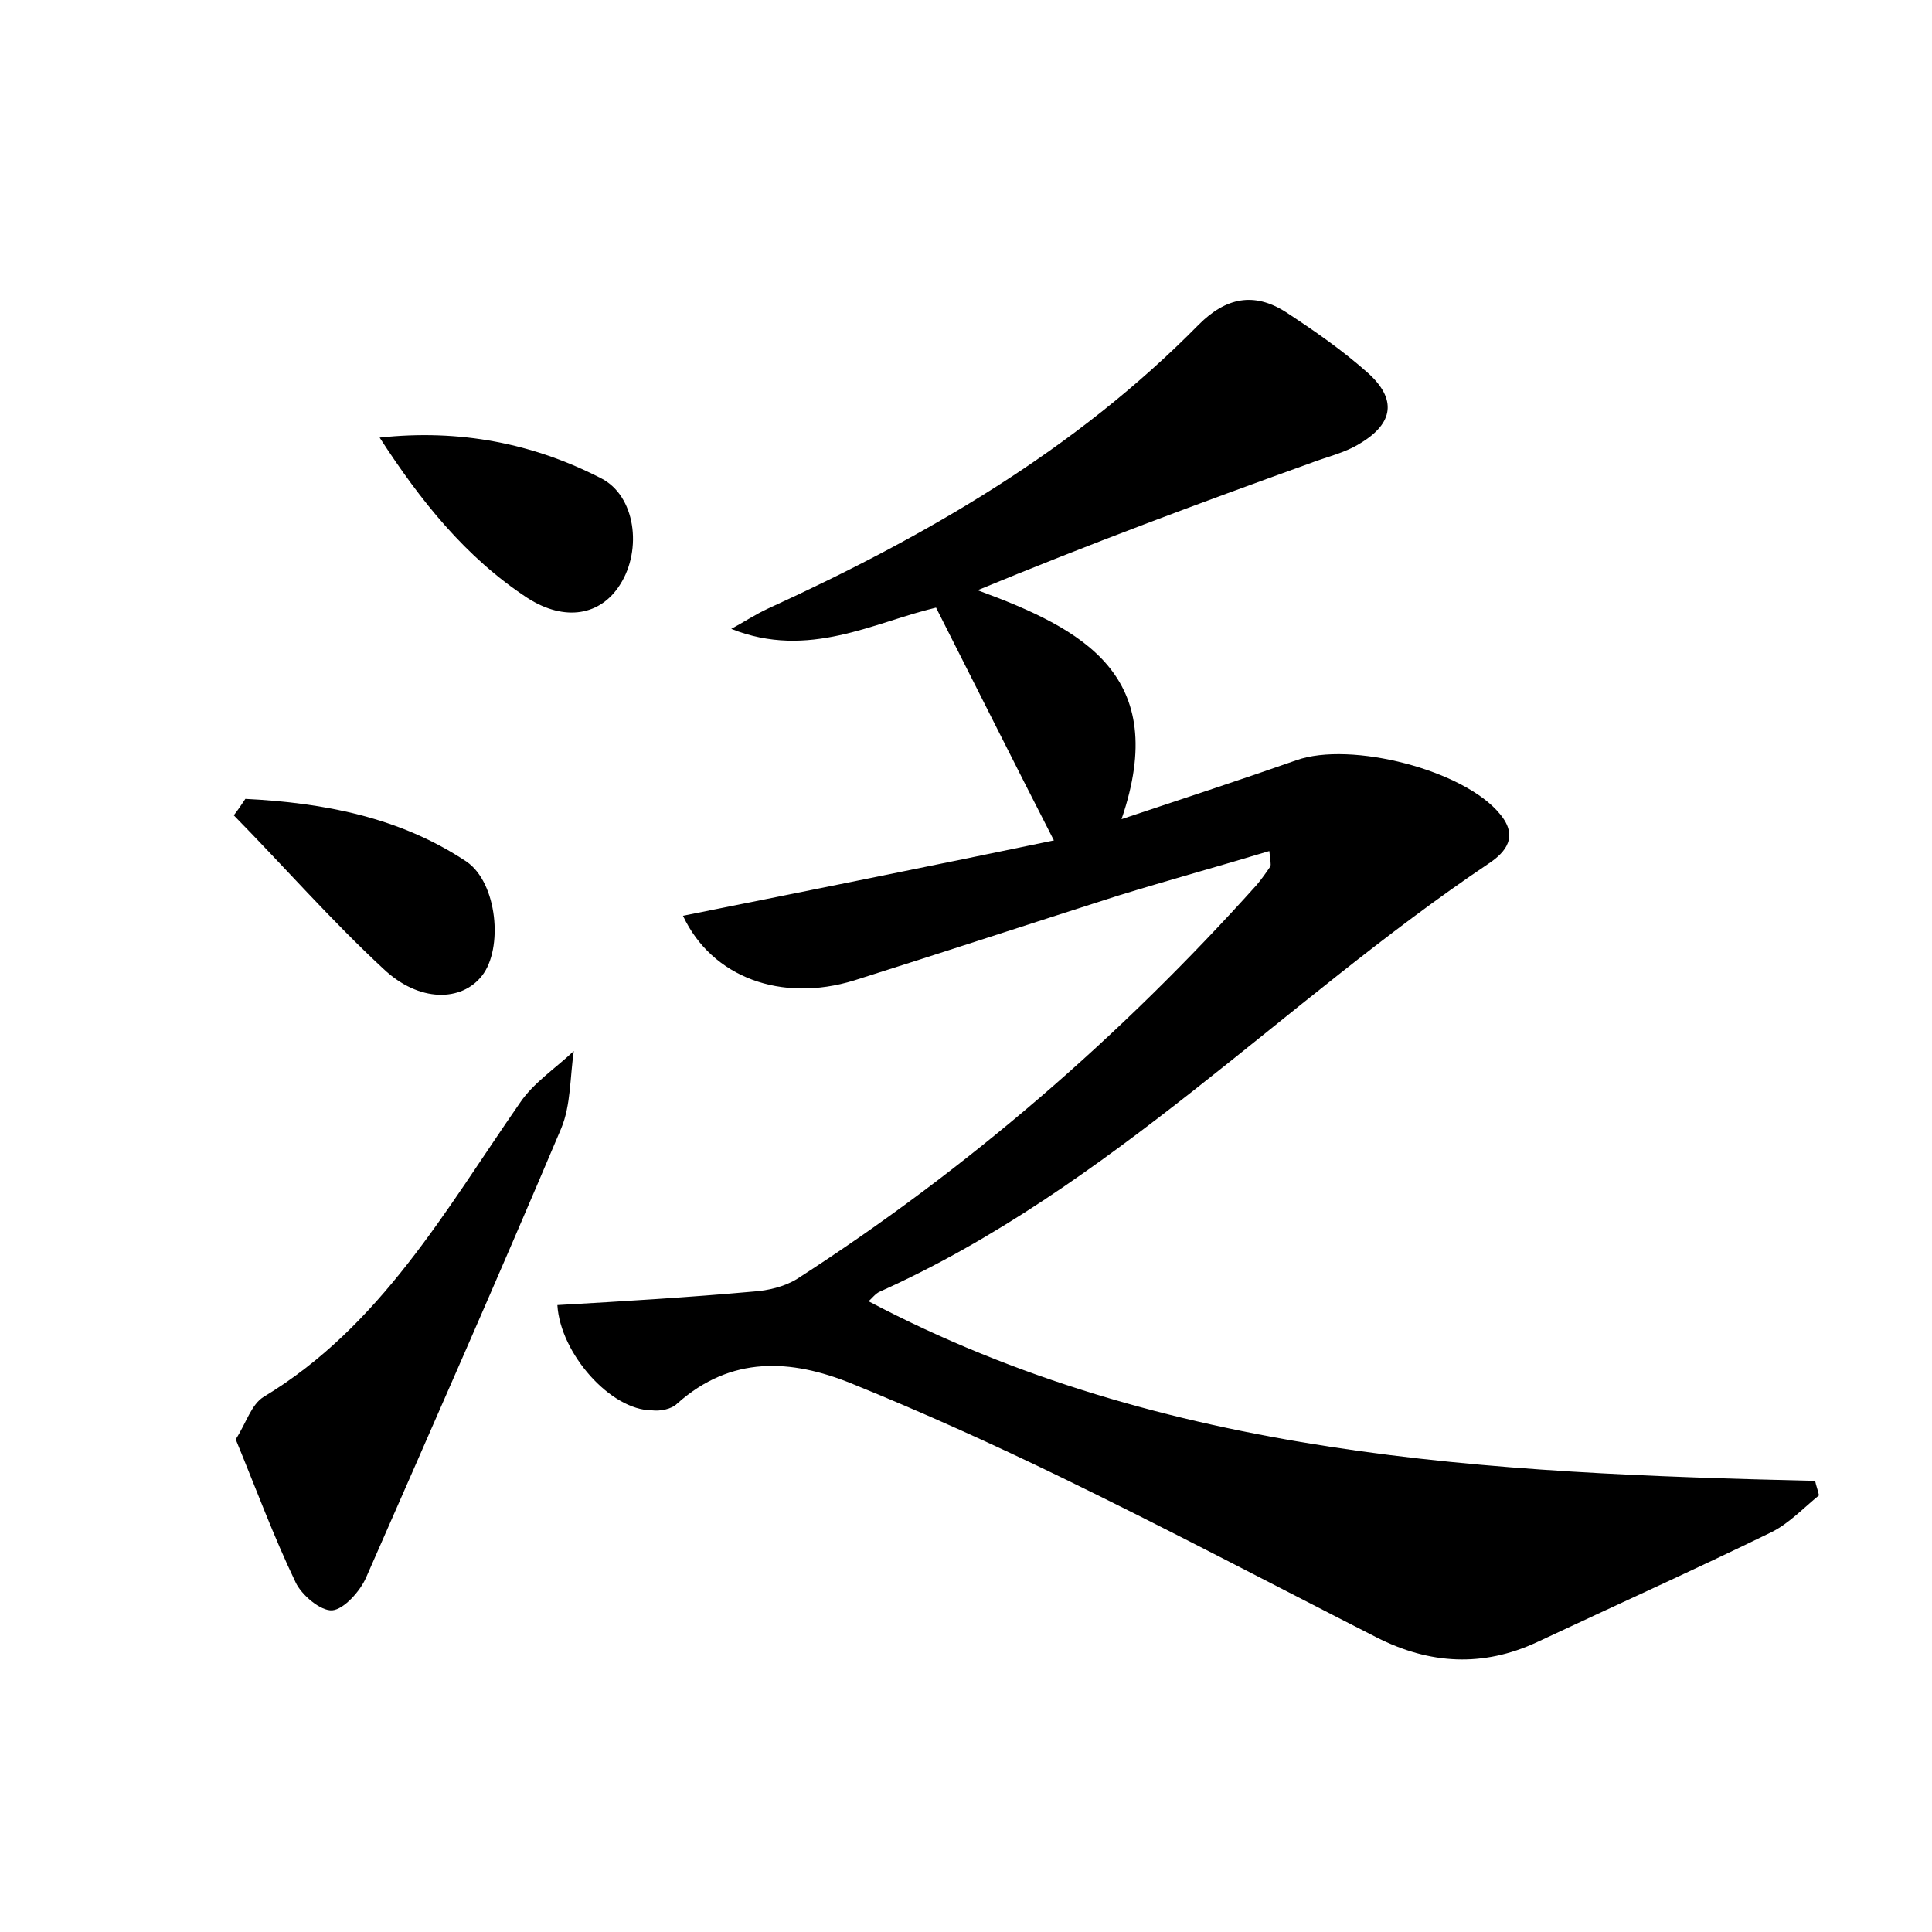 <?xml version="1.0" encoding="utf-8"?>
<!-- Generator: Adobe Illustrator 22.0.0, SVG Export Plug-In . SVG Version: 6.00 Build 0)  -->
<svg version="1.1" id="图层_1" xmlns="http://www.w3.org/2000/svg" xmlns:xlink="http://www.w3.org/1999/xlink" x="0px" y="0px"
	 viewBox="0 0 200 200" style="enable-background:new 0 0 200 200;" xml:space="preserve">
<style type="text/css">
	.st1{fill:#010000;}
	.st4{fill:#fbfafc;}
</style>
<g>
	
	<path d="M57.7,135.1c7-0.4,13.6-0.8,20.3-1.4c1.5-0.1,3.2-0.5,4.5-1.3c17.7-11.4,33.5-25.1,47.6-40.8c0.5-0.6,1-1.3,1.4-1.9
		c0.1-0.2,0-0.6-0.1-1.6c-5.3,1.6-10.4,3-15.6,4.6c-9.1,2.9-18.2,5.9-27.4,8.8c-7.5,2.3-14.7-0.3-17.7-6.7c13-2.6,25.9-5.2,38.4-7.8
		c-4.2-8.2-8.1-16-12.2-24.1c-6.4,1.5-13.2,5.4-21.2,2.2c1.3-0.7,2.5-1.5,3.8-2.1c16.4-7.5,31.8-16.4,44.6-29.4
		c2.8-2.8,5.7-3.4,9-1.3c2.9,1.9,5.8,3.9,8.5,6.3c3,2.7,2.7,5.2-0.8,7.3c-1.6,1-3.5,1.4-5.3,2.1c-11.4,4.1-22.7,8.3-34.3,13.1
		c10.9,4,20,8.8,14.9,23.7c6.6-2.2,12.4-4.1,18.1-6.1c5.6-2,17.4,1,21.1,5.6c1.9,2.3,0.6,3.9-1.2,5.1c-21.3,14.3-39.2,33.6-63,44.3
		c-0.5,0.2-0.9,0.8-1.2,1c30.7,16.2,64.2,17.8,98,18.6c0.1,0.5,0.3,1,0.4,1.5c-1.6,1.3-3.1,2.9-4.9,3.8c-8,3.9-16.2,7.6-24.3,11.4
		c-5.6,2.6-11.1,2.3-16.6-0.5c-10.8-5.5-21.6-11.2-32.5-16.5c-7.2-3.5-14.5-6.8-21.9-9.8c-6.2-2.5-12.4-2.9-18,2.1
		c-0.6,0.6-1.8,0.8-2.6,0.7C63.2,146,58,140.1,57.7,135.1z"/>
	<path d="M24.4,149c1.1-1.7,1.6-3.6,2.9-4.4c12.1-7.3,18.8-19.3,26.5-30.4c1.4-2.1,3.7-3.6,5.6-5.4c-0.4,2.7-0.3,5.6-1.3,8
		c-6.6,15.6-13.4,31-20.2,46.5c-0.6,1.4-2.3,3.3-3.5,3.4c-1.2,0.1-3.2-1.6-3.8-2.9C28.3,159,26.5,154.1,24.4,149z"/>
	<path d="M25.4,82.7c8.1,0.4,16,1.9,22.9,6.5c3.2,2.2,3.8,9,1.6,11.8c-2.1,2.7-6.5,2.8-10.2-0.7c-5.4-5-10.3-10.6-15.5-15.9
		C24.6,83.9,25,83.3,25.4,82.7z"/>
	<path d="M39.3,45.3c8.3-0.9,15.9,0.6,22.9,4.2c3.6,1.8,4.3,7.4,2,11c-2,3.2-5.7,3.9-9.6,1.4C48.2,57.7,43.5,51.8,39.3,45.3z"/>
</g>
</svg>
